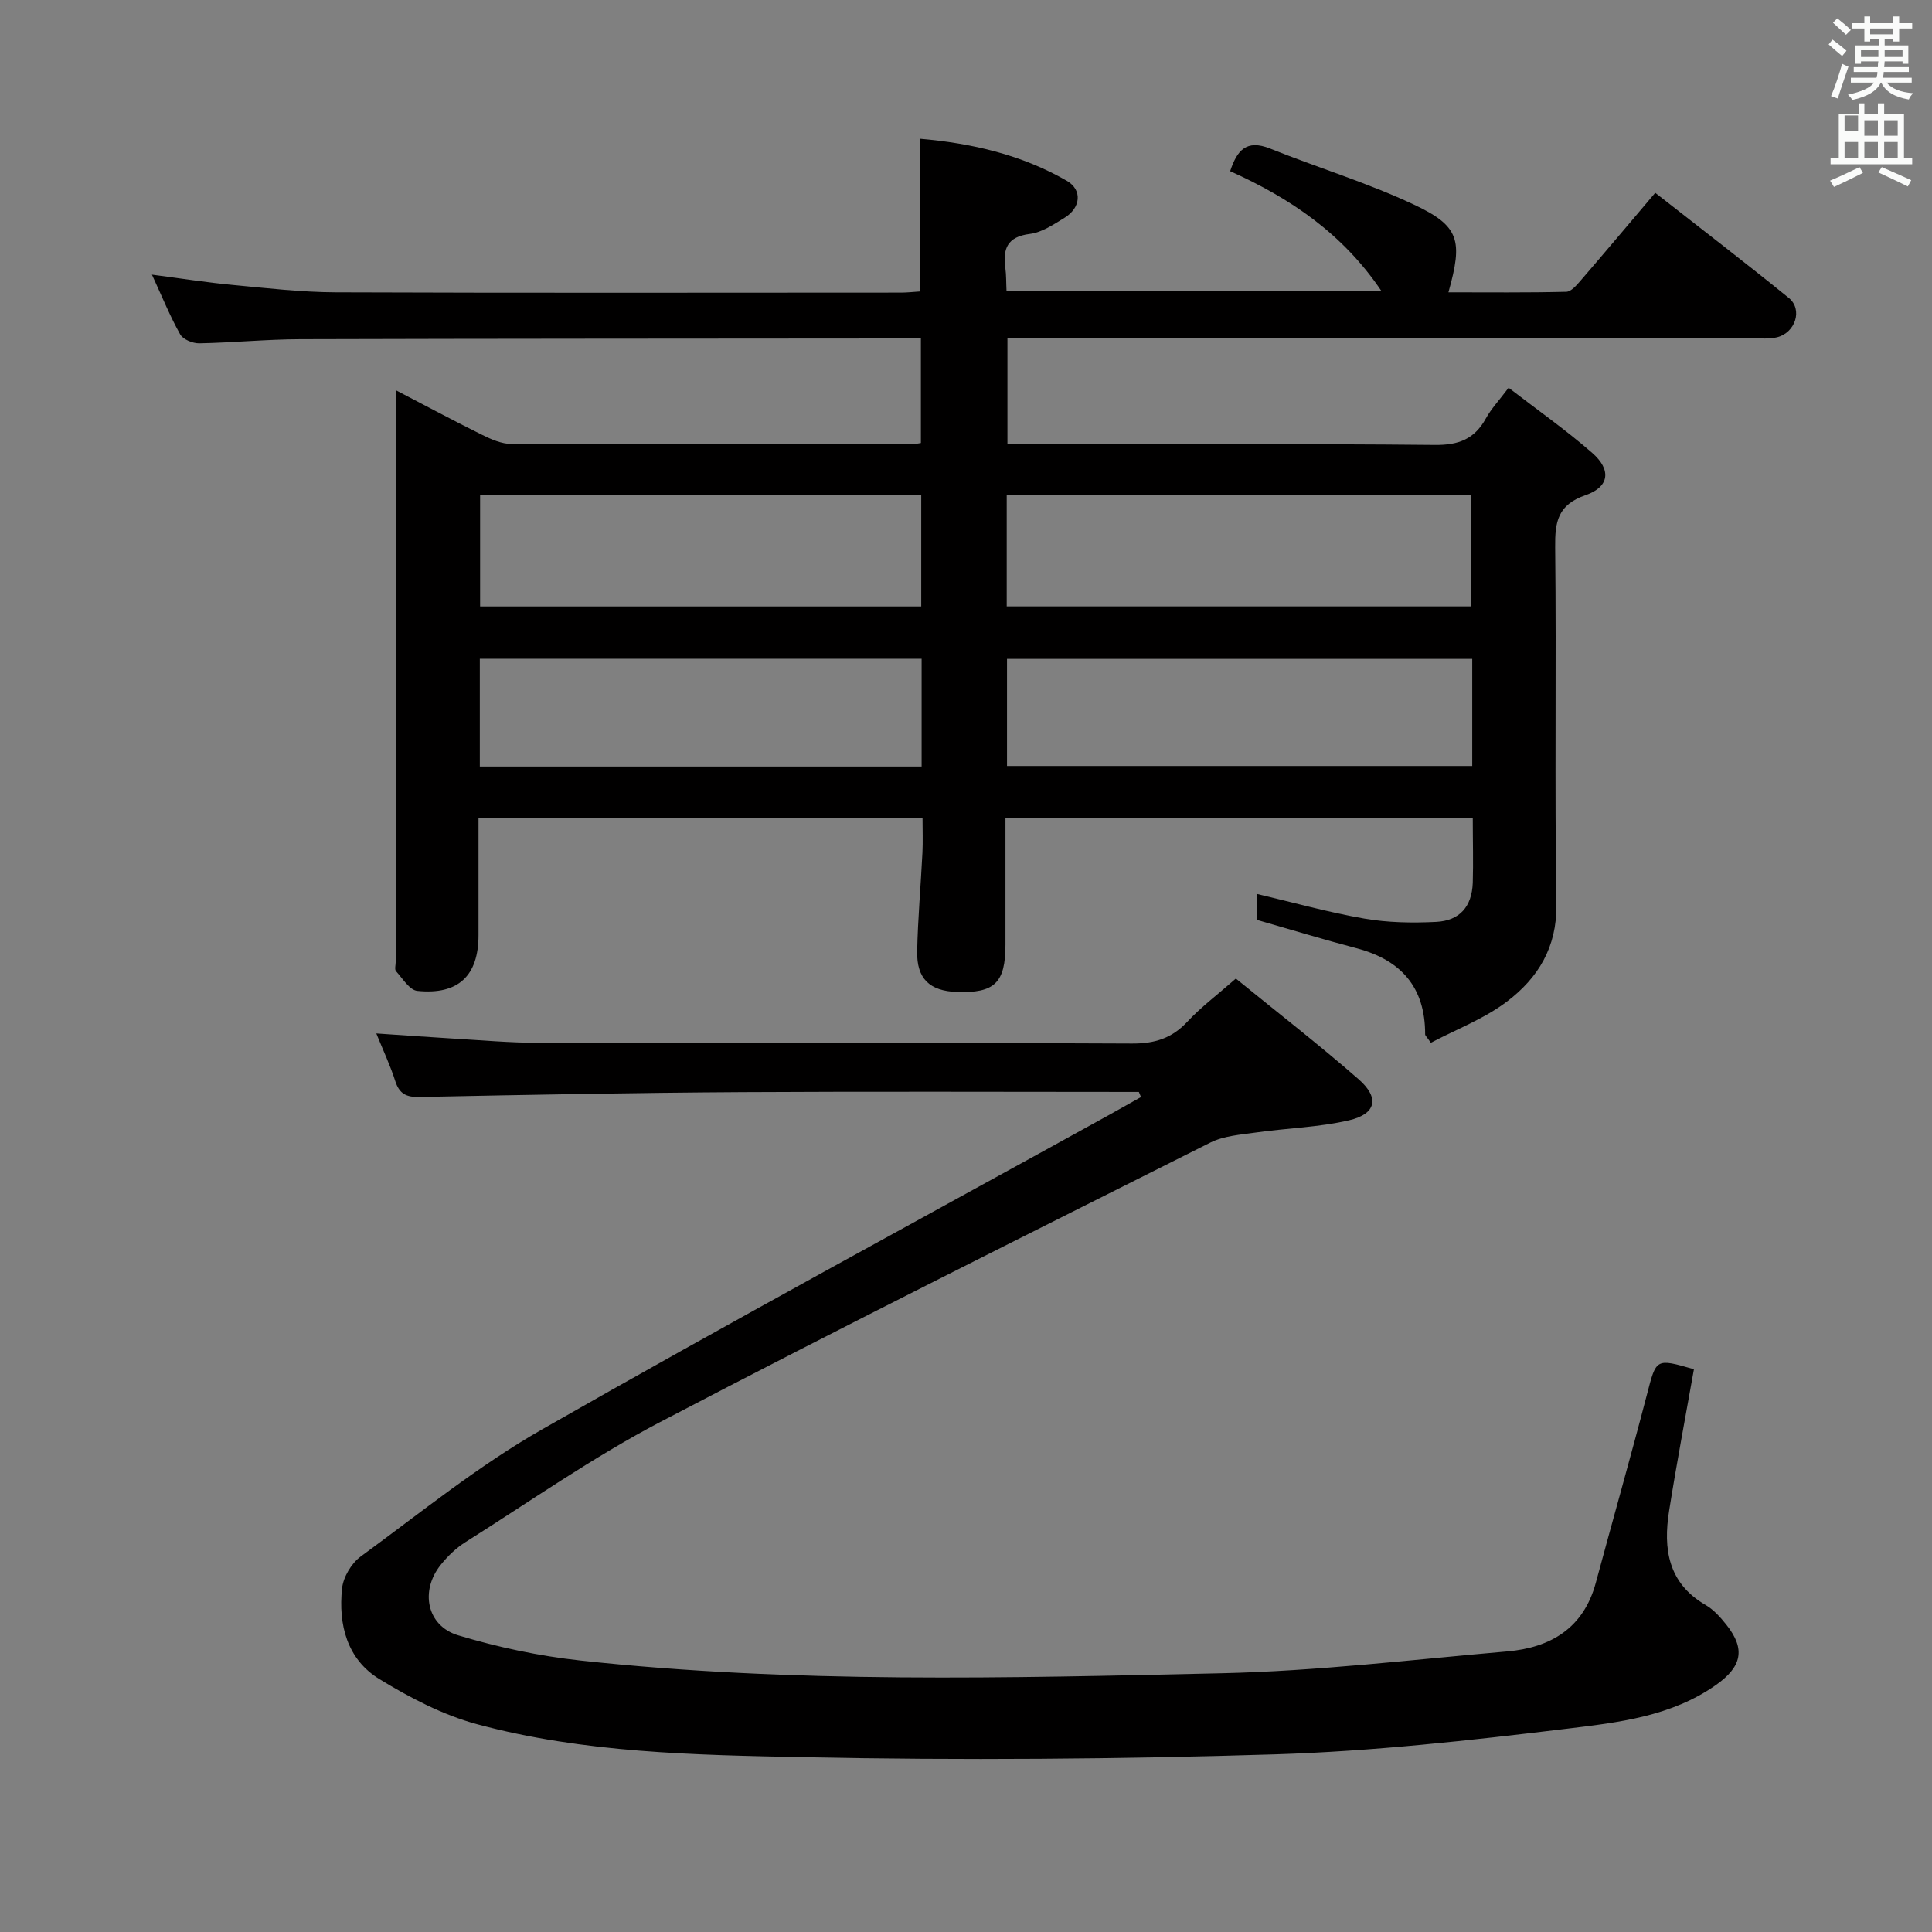 <svg enable-background="new 0 0 400 400" viewBox="0 0 400 400" xmlns="http://www.w3.org/2000/svg"><rect x="0" y="0" width="400" height="400" fill="#808080" stroke="none"/><path d="m378.6 9.2.8-1c.9.7 1.9 1.4 2.9 2.3l-.9 1.1c-1.1-.9-2-1.7-2.8-2.4zm.5 10.7c.9-2.1 1.6-4.3 2.3-6.7.4.2.8.4 1.3.6-.7 2.1-1.5 4.3-2.2 6.6zm.4-15.2.9-.9c1 .8 2 1.6 2.8 2.4l-1 1c-1-.9-1.9-1.8-2.7-2.5zm12.5-1.3h1.2v1.4h2.7v1.1h-2.7v2.7h-1.2v-.5h-1.8v1.3h4.9v3.8h-1.2v-.5h-3.7c0 .4-.1.9-.1 1.2h5.1v1h-5.2c0 .5-.1.9-.2 1.2h6v1h-5.2c1.1 1.3 2.9 2 5.5 2.2-.4.4-.7.8-.9 1.3-2.9-.5-4.8-1.6-5.7-3.5h-.1c-.8 1.7-2.7 2.9-5.9 3.6-.2-.4-.6-.8-.9-1.1 2.8-.6 4.6-1.4 5.4-2.5h-4.8v-1h5.3c.1-.3.2-.7.2-1.2h-4.9v-1h5c0-.4 0-.8.1-1.2h-3.6v.5h-1.2v-3.8h4.9v-1.3h-1.8v.5h-1.2v-2.7h-2.6v-1.1h2.6v-1.4h1.2v1.4h4.7v-1.4zm-6.7 8.4h3.6c0-.4 0-.9 0-1.4h-3.6zm1.9-4.7h4.7v-1.2h-4.7zm6.7 3.3h-3.7v1.4h3.7z" fill="#fafbfa"/><path d="m384.7 21.4h1.3v2.2h2.8v-2.2h1.3v2.2h4.1v9.1h1.7v1.3h-16.9v-1.3h1.7v-9.1h4.1v-2.2zm.3 13.2.7 1.2c-1.8.9-3.8 1.9-6 2.9-.2-.4-.5-.8-.8-1.3 2.4-1 4.4-2 6.1-2.8zm-3.1-7.5h2.8v-3.2h-2.8v4.2zm0 5.6h2.8v-3.3h-2.8zm4.1-4.6h2.8v-3.2h-2.8zm0 4.6h2.8v-3.3h-2.8zm3.6 1.9c2.1.9 4.1 1.8 6.1 2.7l-.7 1.3c-2.2-1.1-4.2-2-6.1-2.9zm3.3-9.7h-2.8v3.2h2.8zm-2.8 7.8h2.8v-3.3h-2.8z" fill="#fafbfa"/><g fill="#010000"><path d="m304.92 169.29c-32.39 0-64.17 0-96.75 0v19.32 7c-.01 7.88-2.25 10.04-10.1 9.76-5.59-.2-8.3-2.74-8.18-8.41.14-6.81.75-13.61 1.09-20.41.11-2.3.02-4.6.02-7.19-30.67 0-60.91 0-91.93 0v24.26c0 8.38-4.16 12.4-12.67 11.53-1.61-.16-3.04-2.57-4.41-4.08-.33-.37-.06-1.29-.06-1.96 0-38.33 0-76.65 0-114.98 0-.83 0-1.66 0-3.35 6.29 3.27 12.05 6.37 17.92 9.27 1.88.93 4.02 1.86 6.05 1.87 27.66.12 55.32.07 82.99.06.48 0 .96-.14 1.77-.26 0-7.04 0-14.08 0-21.64-1.94 0-3.73 0-5.52 0-40.99.04-81.99.03-122.98.15-6.97.02-13.95.72-20.92.85-1.34.02-3.35-.8-3.94-1.86-2.09-3.72-3.7-7.71-5.84-12.36 6.06.79 11.36 1.63 16.69 2.13 7.11.67 14.24 1.5 21.37 1.53 38.99.15 77.99.07 116.98.06 1.31 0 2.61-.15 4.02-.24 0-10.47 0-20.69 0-31.61 10.57.92 20.94 3.26 30.36 8.71 3.28 1.9 2.86 5.61-.48 7.65-2.26 1.38-4.68 3.03-7.18 3.34-4.68.58-5.63 3.07-5.07 7.08.2 1.45.15 2.93.24 4.73h77.61c-8.01-11.88-18.83-19.19-31.31-24.8 1.4-4.24 3.31-6.67 8.28-4.68 9.84 3.95 20.06 7.05 29.64 11.54 9.57 4.48 10.31 7.41 7.27 18.22 8.26 0 16.33.09 24.39-.11 1.02-.02 2.16-1.37 2.99-2.33 5.09-5.9 10.1-11.87 15.44-18.16 9.39 7.36 18.63 14.44 27.66 21.77 2.93 2.38 1.36 7.23-2.48 8.15-1.58.38-3.31.21-4.97.21-49.33.01-98.65.01-147.98.01-1.98 0-3.97 0-6.35 0v21.93h5.52c27.66 0 55.33-.14 82.99.13 4.93.05 8.19-1.22 10.54-5.48 1.1-2 2.73-3.72 4.71-6.36 5.93 4.57 11.87 8.74 17.31 13.49 4 3.49 3.58 7.03-1.36 8.74-5.81 2.01-6.37 5.54-6.31 10.83.27 24.66-.13 49.33.25 73.98.13 8.82-3.82 15.16-10.17 19.99-4.76 3.62-10.59 5.82-15.82 8.58-.84-1.22-1.18-1.48-1.18-1.75.02-9.75-4.98-15.39-14.21-17.82-6.87-1.81-13.67-3.88-20.69-5.89 0-1.65 0-3.43 0-5.37 7.59 1.79 14.9 3.84 22.34 5.13 4.84.84 9.88.92 14.81.68 4.92-.24 7.42-3.17 7.61-8.08.13-4.28 0-8.6 0-13.5zm-96.49-43.74h96.17c0-7.82 0-15.36 0-23.01-32.21 0-64.1 0-96.17 0zm96.38 10.87c-32.43 0-64.4 0-96.32 0v22.17h96.32c0-7.54 0-14.67 0-22.17zm-114.08-33.97c-30.6 0-60.85 0-91.33 0v23.11h91.33c0-7.71 0-15.15 0-23.11zm.08 33.94c-30.84 0-61.17 0-91.47 0v22.31h91.47c0-7.55 0-14.81 0-22.31z"/><path d="m235.79 226.07c-27.33 0-54.66-.12-81.98.04-22.31.13-44.62.55-66.93 1.01-2.81.06-4.21-.68-5.06-3.34-1-3.14-2.42-6.15-3.91-9.82 5.65.38 10.84.76 16.04 1.07 5.81.34 11.62.86 17.43.87 41 .08 82-.04 123 .15 4.7.02 8.25-1.08 11.45-4.52 2.81-3.02 6.17-5.53 10.04-8.93 8.55 6.97 17.2 13.66 25.42 20.85 4.39 3.84 3.64 7.18-1.97 8.49-6.26 1.46-12.8 1.61-19.2 2.52-3.24.46-6.75.69-9.58 2.12-38.03 19.11-76.13 38.09-113.84 57.83-13.96 7.3-26.96 16.44-40.32 24.86-1.94 1.22-3.69 2.91-5.13 4.71-4.33 5.39-2.9 12.63 3.6 14.59 8.21 2.47 16.76 4.29 25.28 5.22 44.16 4.8 88.49 3.63 132.76 2.64 19.74-.44 39.45-2.81 59.15-4.52 8.99-.78 15.81-4.8 18.35-14.2 3.5-12.97 7.18-25.9 10.57-38.9 1.97-7.57 1.78-7.62 9.75-5.32-1.73 9.77-3.59 19.52-5.14 29.32-1.25 7.85-.23 14.96 7.55 19.48 1.68.97 3.09 2.56 4.32 4.11 4.02 5.06 3.17 8.69-2.16 12.45-9.26 6.53-20.19 7.77-30.78 9.05-20.11 2.44-40.32 4.69-60.54 5.32-32.46 1-64.97 1.25-97.43.59-22.71-.46-45.64-.86-67.79-6.84-7.07-1.91-13.87-5.48-20.17-9.32-6.73-4.1-8.54-11.3-7.75-18.79.25-2.35 1.94-5.2 3.86-6.6 12.32-9.01 24.28-18.74 37.47-26.27 38.83-22.18 78.18-43.45 117.32-65.07 2.26-1.25 4.5-2.53 6.76-3.79-.16-.37-.3-.72-.44-1.06z"/></g></svg>